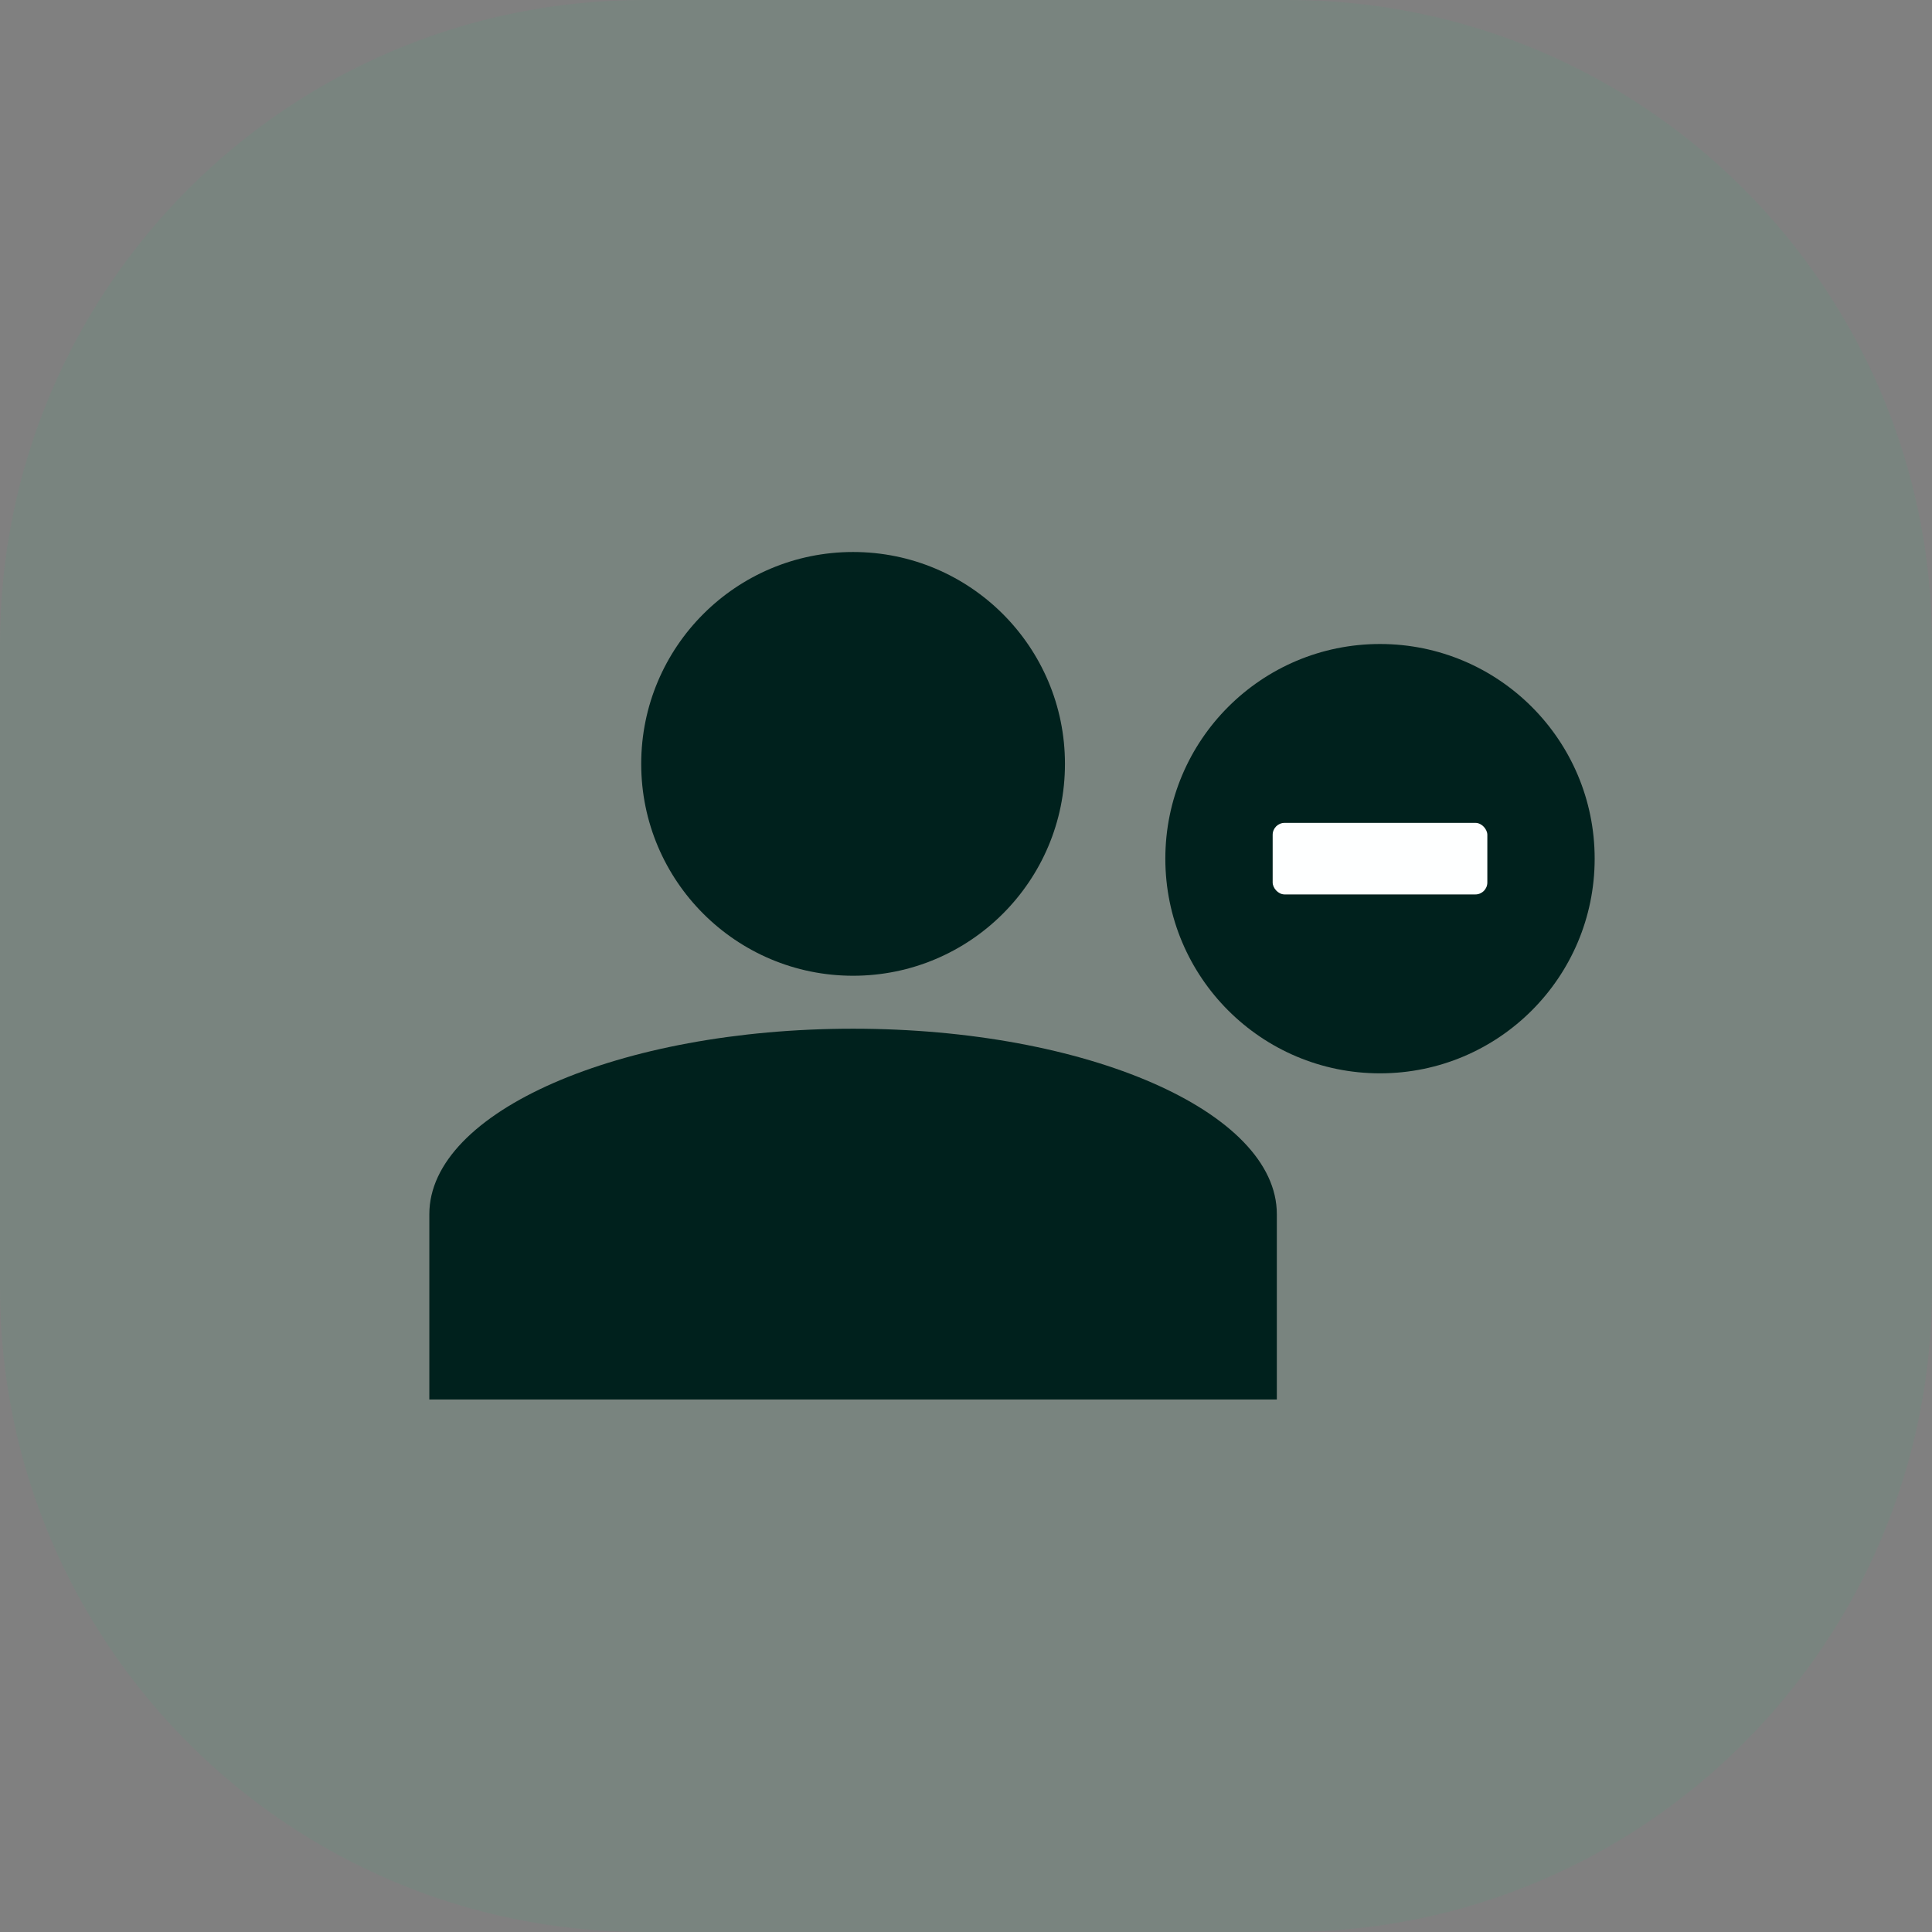 <svg width="63" height="63" fill="none" xmlns="http://www.w3.org/2000/svg"><rect width="100%" height="100%" fill="#808080" stroke="none"/><path d="M42 0H21C9.402 0 0 9.402 0 21v21c0 11.598 9.402 21 21 21h21c11.598 0 21-9.402 21-21V21C63 9.402 53.598 0 42 0z" fill="#41B178" fill-opacity=".1"/><circle cx="27.818" cy="24.909" r="6.909" fill="#00211D"/><path fill-rule="evenodd" clip-rule="evenodd" d="M41.636 39.59v6.046H14v-6.045c0-3.339 6.187-6.046 13.818-6.046 7.632 0 13.818 2.707 13.818 6.046z" fill="#00211D"/><circle cx="45" cy="28" r="7" fill="#00211D"/><rect x="41.5" y="26.833" width="7" height="2.333" rx=".389" fill="#FEFFFF"/></svg>